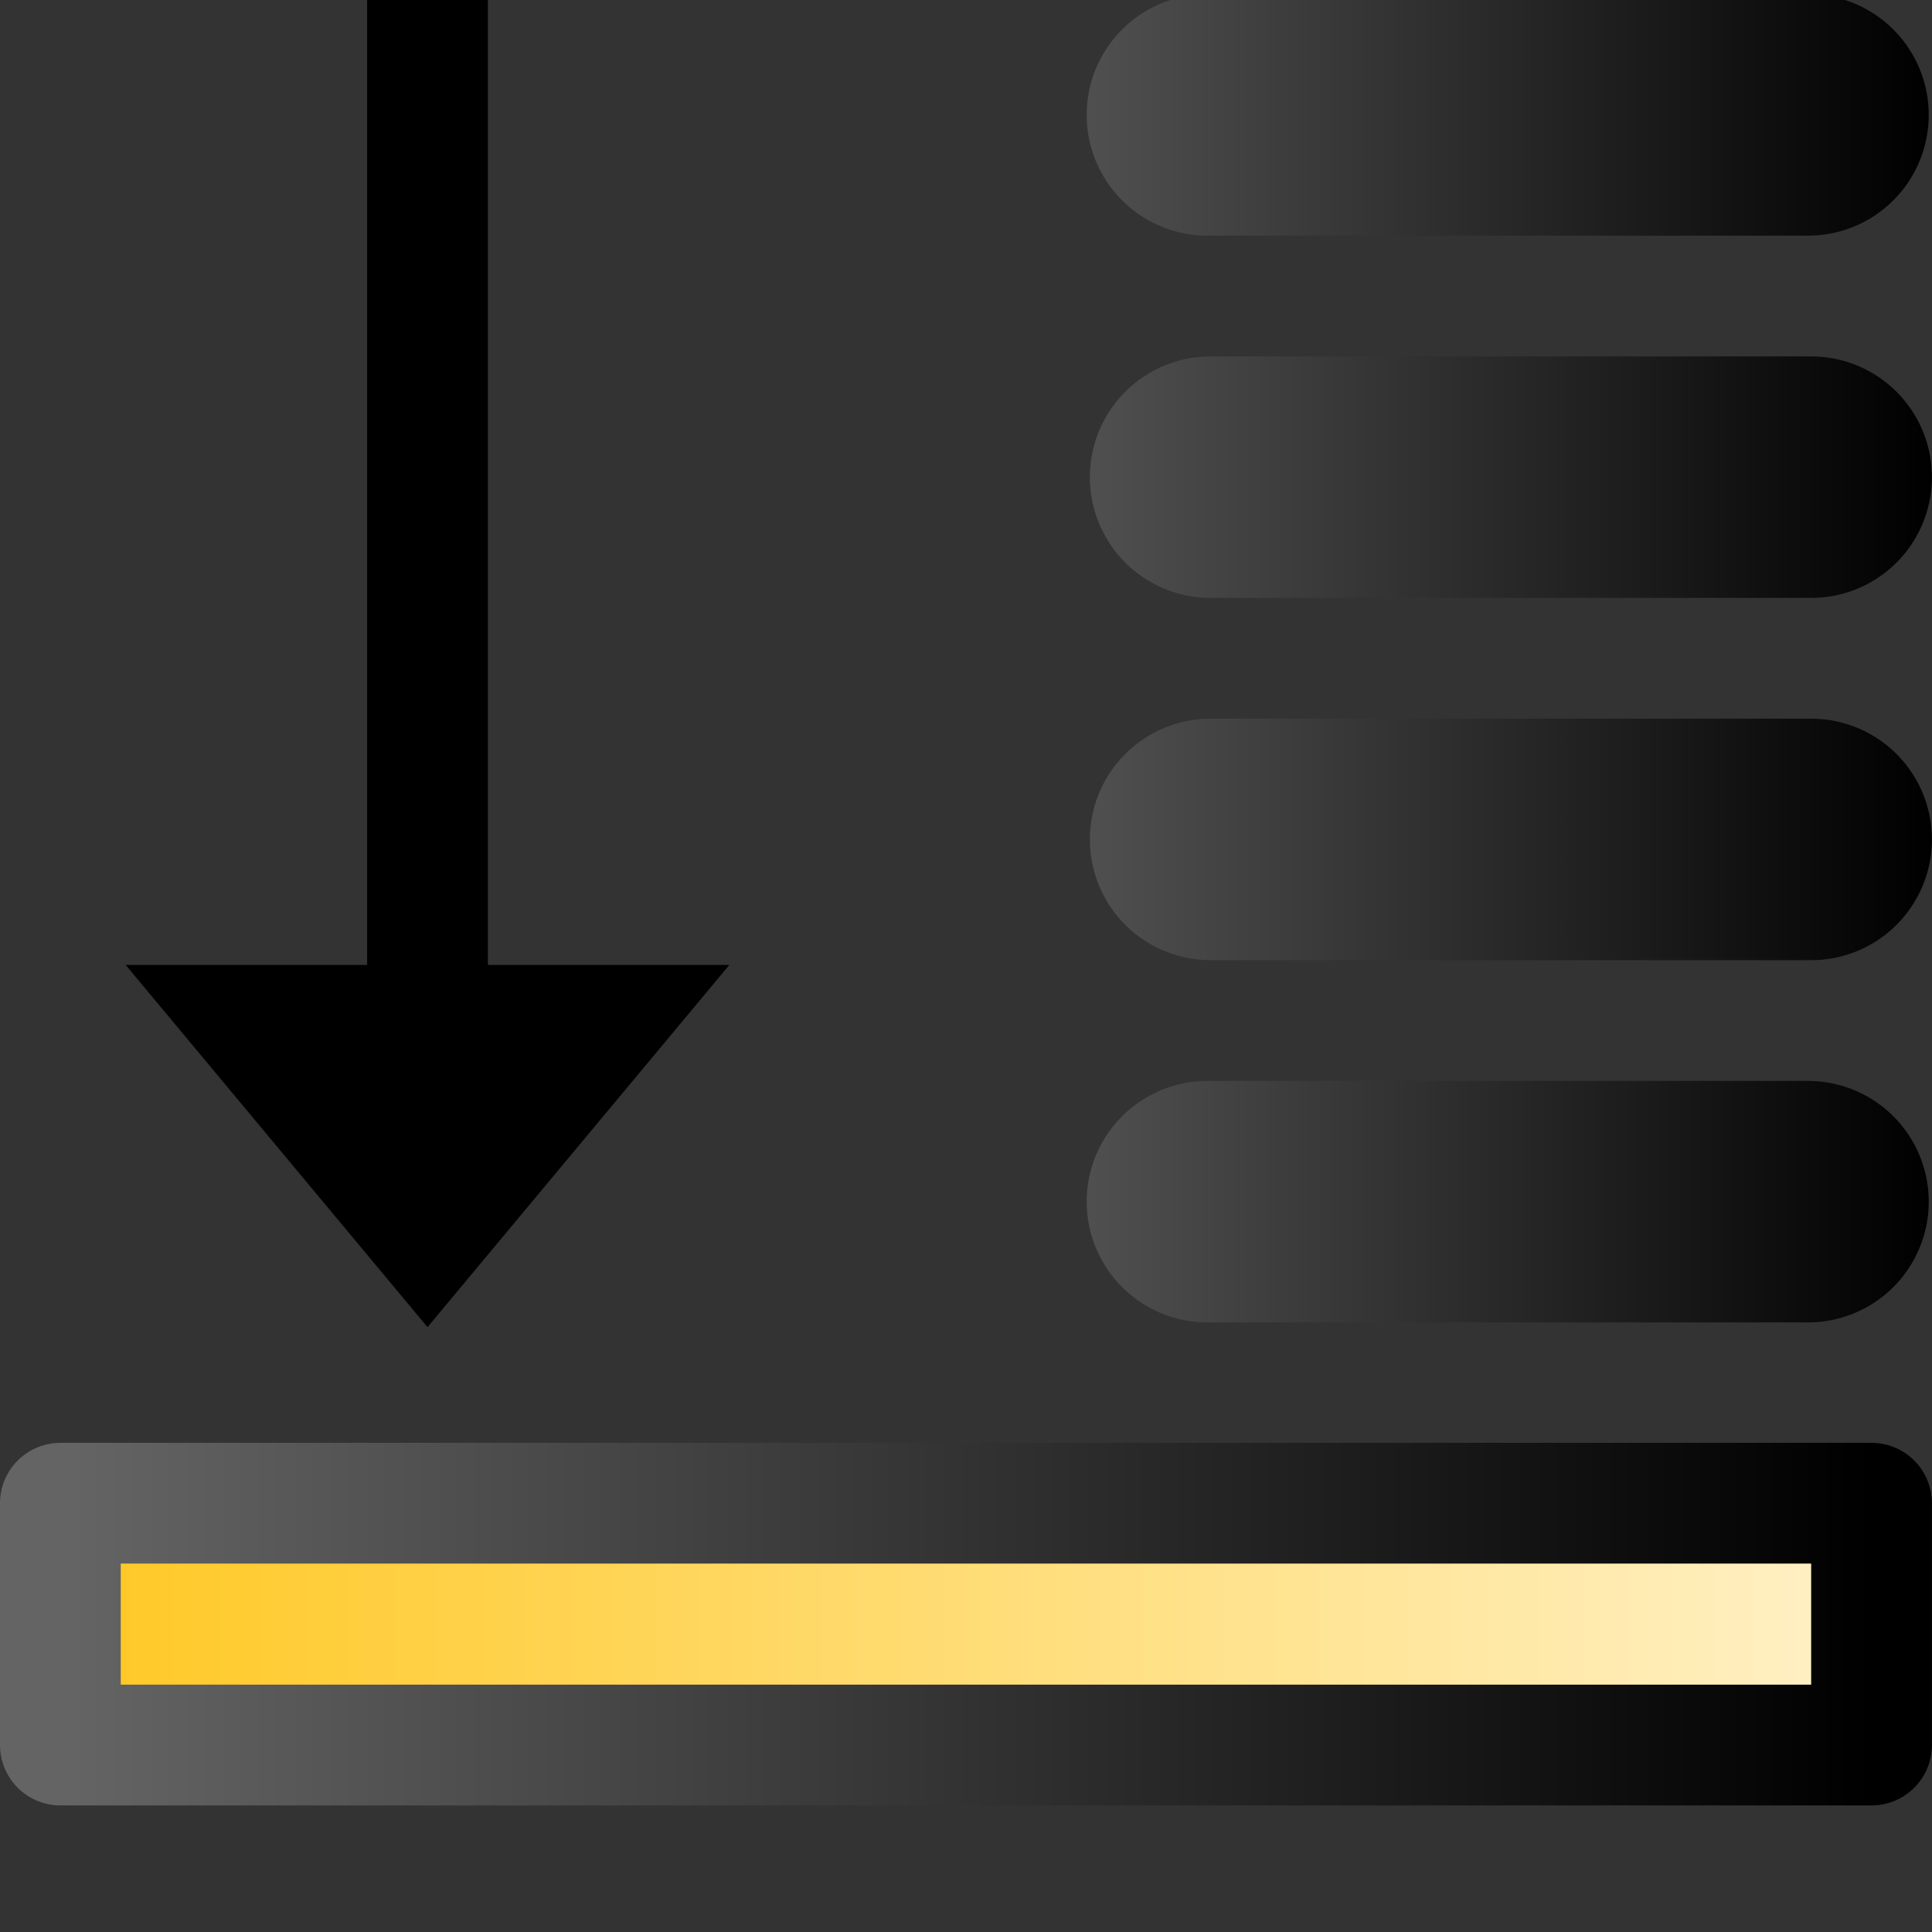 <?xml version="1.0" encoding="UTF-8" standalone="no"?>
<!-- Created with Inkscape (http://www.inkscape.org/) -->
<svg
   xmlns:dc="http://purl.org/dc/elements/1.1/"
   xmlns:cc="http://creativecommons.org/ns#"
   xmlns:rdf="http://www.w3.org/1999/02/22-rdf-syntax-ns#"
   xmlns:svg="http://www.w3.org/2000/svg"
   xmlns="http://www.w3.org/2000/svg"
   xmlns:xlink="http://www.w3.org/1999/xlink"
   xmlns:sodipodi="http://sodipodi.sourceforge.net/DTD/sodipodi-0.dtd"
   xmlns:inkscape="http://www.inkscape.org/namespaces/inkscape"
   width="48px"
   height="48px"
   id="svg5668"
   sodipodi:version="0.32"
   inkscape:version="0.46+devel r20659"
   sodipodi:docname="selection-bottom.svg"
   inkscape:output_extension="org.inkscape.output.svg.inkscape">
  <rect width="100%" height="100%" fill="#333333" stroke="none"/>
  <defs
     id="defs5670">
    <linearGradient
       inkscape:collect="always"
       xlink:href="#linearGradient6684"
       id="linearGradient17377"
       gradientUnits="userSpaceOnUse"
       gradientTransform="matrix(3,0,0,2.874,135.006,-475.508)"
       x1="-47.742"
       y1="179.493"
       x2="-24.431"
       y2="179.493" />
    <linearGradient
       id="linearGradient6684">
      <stop
         style="stop-color:#ffbf00;stop-opacity:1;"
         offset="0"
         id="stop6686" />
      <stop
         style="stop-color:#ffffff;stop-opacity:1;"
         offset="1"
         id="stop6688" />
    </linearGradient>
    <linearGradient
       inkscape:collect="always"
       xlink:href="#linearGradient3480-4"
       id="linearGradient17379"
       gradientUnits="userSpaceOnUse"
       gradientTransform="matrix(3,0,0,2.89,135.006,-478.498)"
       x1="-44.417"
       y1="181.089"
       x2="-29.505"
       y2="181.089" />
    <linearGradient
       id="linearGradient3480-4">
      <stop
         id="stop3482-3"
         offset="0"
         style="stop-color:#646464;stop-opacity:1;" />
      <stop
         id="stop3484-5"
         offset="1"
         style="stop-color:#000000;stop-opacity:1;" />
    </linearGradient>
    <linearGradient
       inkscape:collect="always"
       xlink:href="#linearGradient3480-4"
       id="linearGradient17383"
       gradientUnits="userSpaceOnUse"
       gradientTransform="matrix(3,0,0,3,134.958,-498.117)"
       x1="-37.779"
       y1="175.991"
       x2="-29.013"
       y2="175.991" />
    <linearGradient
       inkscape:collect="always"
       xlink:href="#linearGradient3480-4"
       id="linearGradient17387"
       gradientUnits="userSpaceOnUse"
       gradientTransform="matrix(3,0,0,3,135.037,-507.117)"
       x1="-37.779"
       y1="175.991"
       x2="-29.013"
       y2="175.991" />
    <linearGradient
       inkscape:collect="always"
       xlink:href="#linearGradient3480-4"
       id="linearGradient17391"
       gradientUnits="userSpaceOnUse"
       gradientTransform="matrix(3,0,0,3,135.037,-516.117)"
       x1="-37.779"
       y1="175.991"
       x2="-29.013"
       y2="175.991" />
    <linearGradient
       inkscape:collect="always"
       xlink:href="#linearGradient3480-4"
       id="linearGradient17395"
       gradientUnits="userSpaceOnUse"
       gradientTransform="matrix(3,0,0,3,134.958,-525.117)"
       x1="-37.779"
       y1="175.991"
       x2="-29.013"
       y2="175.991" />
  </defs>
  <sodipodi:namedview
     id="base"
     pagecolor="#ffffff"
     bordercolor="#666666"
     borderopacity="1.0"
     inkscape:pageopacity="0.0"
     inkscape:pageshadow="2"
     inkscape:zoom="3.5"
     inkscape:cx="23.931267"
     inkscape:cy="27.185801"
     inkscape:current-layer="layer1"
     showgrid="false"
     inkscape:grid-bbox="true"
     inkscape:document-units="px"
     gridtolerance="1"
     inkscape:window-width="770"
     inkscape:window-height="575"
     inkscape:window-x="252"
     inkscape:window-y="1"
     inkscape:snap-global="true">
    <inkscape:grid
       type="xygrid"
       id="grid7154"
       empspacing="5"
       visible="true"
       enabled="true" />
  </sodipodi:namedview>
  <g
     id="layer1"
     inkscape:label="Layer 1"
     inkscape:groupmode="layer">
    <rect
       style="color:#000000;fill:none;stroke:none;stroke-width:1;marker:none;display:inline"
       id="rect6698"
       width="48"
       height="48"
       x="0.121"
       y="0" />
    <path
       id="use7653"
       d="m 29.998,2.855 c 14.921,0 14.921,0 14.921,0"
       style="fill:none;stroke:url(#linearGradient17395);stroke-width:6;stroke-linecap:round;stroke-linejoin:round;stroke-miterlimit:0;stroke-opacity:1;stroke-dasharray:none" />
    <path
       id="use7655"
       d="m 30.077,11.855 c 14.921,0 14.921,0 14.921,0"
       style="fill:none;stroke:url(#linearGradient17391);stroke-width:6;stroke-linecap:round;stroke-linejoin:round;stroke-miterlimit:0;stroke-opacity:1;stroke-dasharray:none" />
    <path
       id="use7657"
       d="m 30.077,20.855 c 14.921,0 14.921,0 14.921,0"
       style="fill:none;stroke:url(#linearGradient17387);stroke-width:6;stroke-linecap:round;stroke-linejoin:round;stroke-miterlimit:0;stroke-opacity:1;stroke-dasharray:none" />
    <path
       id="use7659"
       d="m 29.998,29.855 c 14.921,0 14.921,0 14.921,0"
       style="fill:none;stroke:url(#linearGradient17383);stroke-width:6;stroke-linecap:round;stroke-linejoin:round;stroke-miterlimit:0;stroke-opacity:1;stroke-dasharray:none" />
    <rect
       style="color:#000000;fill:url(#linearGradient17377);fill-opacity:1;fill-rule:evenodd;stroke:url(#linearGradient17379);stroke-width:3;stroke-linecap:round;stroke-linejoin:round;stroke-miterlimit:0;stroke-opacity:1;stroke-dasharray:none;stroke-dashoffset:0;marker:none;display:inline"
       id="use8586"
       width="44.998"
       height="6.008"
       x="1.5"
       y="37.347" />
    <path
       sodipodi:nodetypes="cccccccc"
       style="fill:#000000;fill-opacity:1;fill-rule:evenodd;stroke:none"
       d="m 12.121,-0.027 -3,0 -10e-8,24 -6,0 7.5,9 7.5,-9 -6,0 1e-6,-24 z"
       id="use4704" />
  </g>
</svg>
